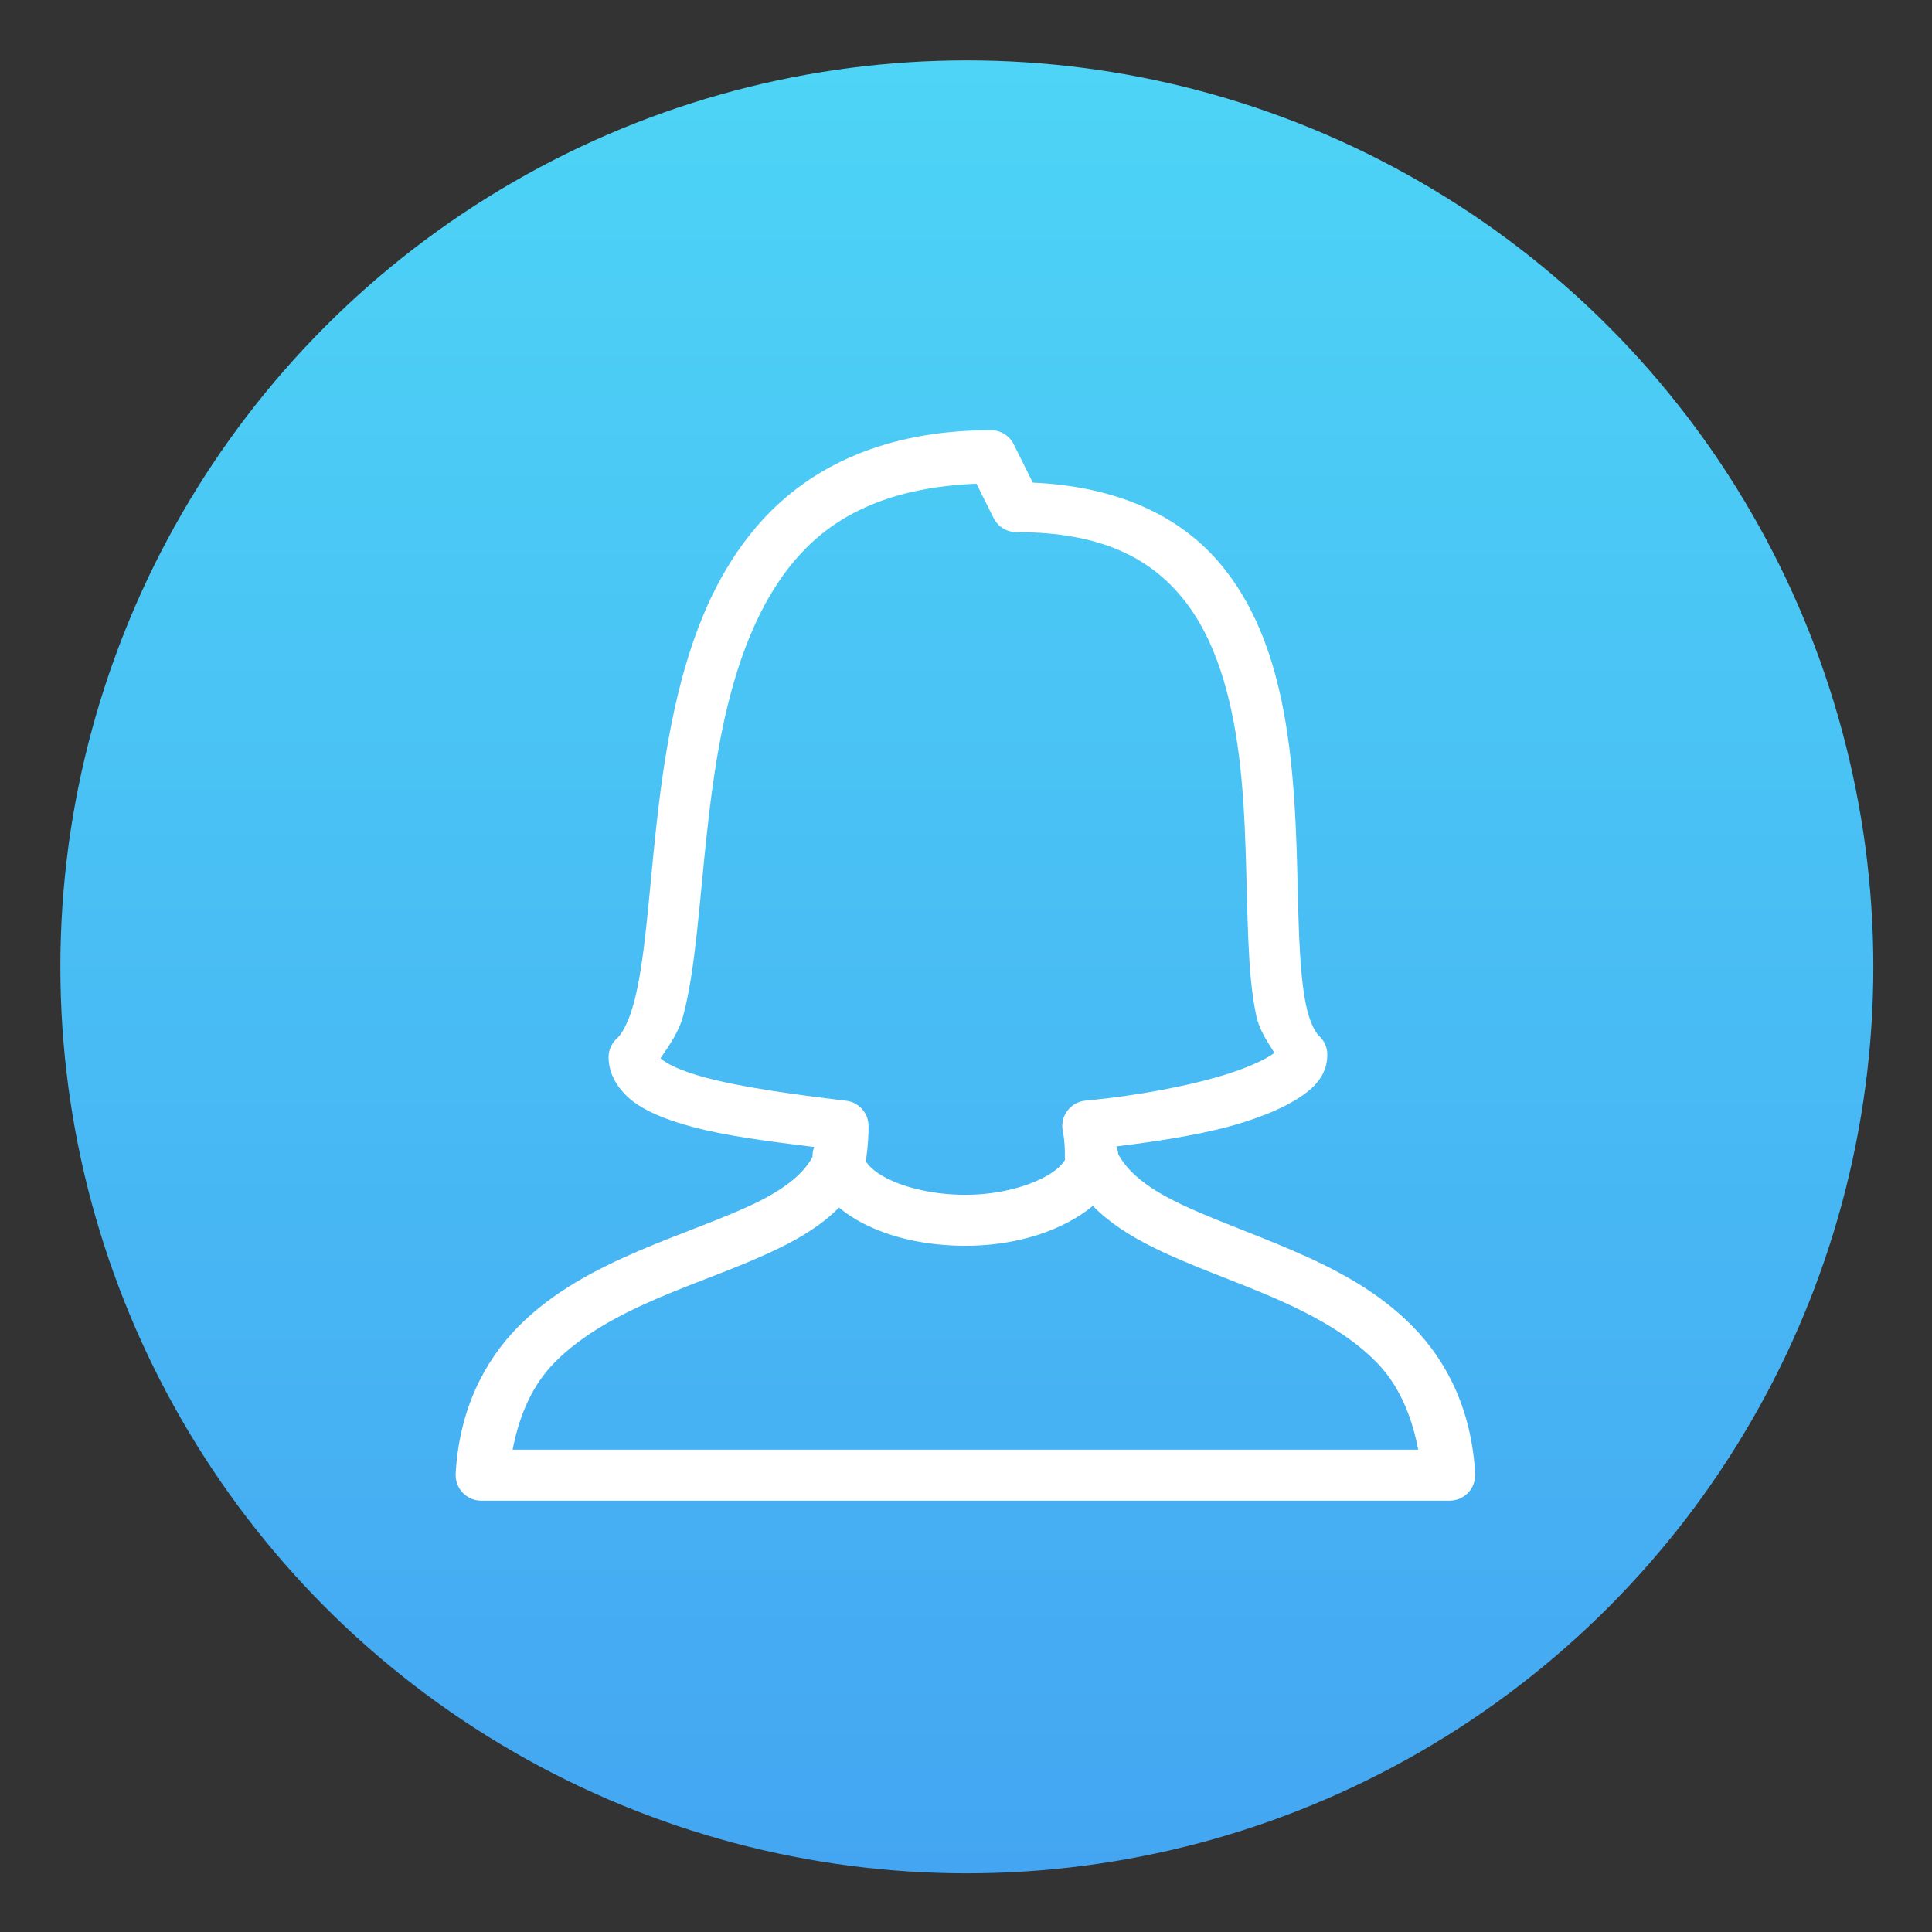 <?xml version="1.0" encoding="UTF-8"?>
<svg width="256px" height="256px" viewBox="0 0 256 256" version="1.1" xmlns="http://www.w3.org/2000/svg" xmlns:xlink="http://www.w3.org/1999/xlink" xmlns:sketch="http://www.bohemiancoding.com/sketch/ns">
    <rect x="0" y="0" width="256" height="256" fill="#333333" stroke="none"/>
    <!-- Generator: Sketch 3.4.2 (15855) - http://www.bohemiancoding.com/sketch -->
    <title>Woman Filled</title>
    <desc>Created with Sketch.</desc>
    <defs>
        <linearGradient x1="50%" y1="0%" x2="50%" y2="100%" id="linearGradient-1">
            <stop stop-color="#4DD4F6" offset="0%"></stop>
            <stop stop-color="#44A6F2" offset="100%"></stop>
        </linearGradient>
    </defs>
    <g id="Page-1" stroke="none" stroke-width="1" fill="none" fill-rule="evenodd" sketch:type="MSPage">
        <g id="Woman-Filled" sketch:type="MSArtboardGroup">
            <circle id="Oval-1" fill="url(#linearGradient-1)" sketch:type="MSShapeGroup" cx="128.113" cy="128.113" r="120.113"></circle>
            <g id="woman" sketch:type="MSLayerGroup" transform="translate(60, 57)" fill="#FFFFFF">
                <g id="surface1" sketch:type="MSShapeGroup">
                    <path d="M71.3,0 C57.395,0 47.434,4.762 40.838,12.111 C34.242,19.446 30.97,29.023 29.031,38.627 C27.079,48.245 26.485,58.007 25.627,65.843 C25.205,69.761 24.704,73.205 24.018,75.79 C23.332,78.376 22.422,79.985 21.788,80.553 C21.063,81.199 20.641,82.109 20.641,83.072 C20.641,85.843 22.488,88.059 24.493,89.378 C26.511,90.684 28.899,91.542 31.67,92.294 C36.221,93.534 42.065,94.26 47.883,94.985 C47.725,95.394 47.659,95.816 47.659,96.252 L47.659,96.304 C46.458,98.534 44.044,100.473 40.271,102.333 C35.97,104.431 30.377,106.304 24.717,108.718 C19.058,111.146 13.293,114.114 8.688,118.771 C4.098,123.428 0.852,129.866 0.377,138.283 C0.338,139.206 0.667,140.116 1.301,140.789 C1.947,141.462 2.831,141.845 3.755,141.845 L132.09,141.845 C133.014,141.845 133.897,141.462 134.544,140.789 C135.177,140.116 135.507,139.206 135.467,138.283 C134.992,129.866 131.773,123.441 127.209,118.784 C122.644,114.114 116.906,111.119 111.259,108.692 C105.626,106.251 100.046,104.352 95.745,102.201 C91.919,100.302 89.439,98.283 88.173,95.935 C88.146,95.579 88.054,95.236 87.922,94.906 C94.03,94.154 100.138,93.191 104.795,91.7 C107.605,90.803 109.993,89.814 111.932,88.587 C113.858,87.36 115.877,85.685 115.877,82.743 C115.877,81.793 115.468,80.883 114.768,80.249 C114.28,79.801 113.528,78.442 113.04,76.12 C112.565,73.798 112.301,70.685 112.143,67.123 C111.853,59.999 111.958,51.12 110.877,42.348 C109.782,33.575 107.499,24.775 101.906,17.968 C96.682,11.57 88.357,7.454 76.854,6.952 L74.321,1.873 C73.753,0.726 72.579,0 71.3,0 L71.3,0 Z M69.387,7.098 L71.656,11.636 C72.223,12.783 73.397,13.509 74.677,13.509 C85.93,13.509 92.368,16.965 96.682,22.242 C101.009,27.519 103.146,35.039 104.175,43.179 C105.191,51.332 105.085,59.999 105.402,67.4 C105.56,71.107 105.811,74.511 106.444,77.505 C106.84,79.431 107.882,80.948 108.871,82.518 C108.766,82.584 108.674,82.65 108.291,82.901 C107.183,83.6 105.204,84.484 102.737,85.276 C97.803,86.845 90.864,88.178 83.819,88.838 C82.869,88.93 81.999,89.418 81.431,90.183 C80.851,90.948 80.64,91.925 80.824,92.861 C81.088,94.207 81.101,95.236 81.101,96.252 C81.101,96.397 81.101,96.542 81.128,96.674 C80.838,97.136 80.204,98.033 78.331,99.009 C75.877,100.302 72.131,101.318 67.922,101.318 C63.674,101.318 59.914,100.368 57.474,99.114 C55.878,98.296 55.112,97.479 54.73,96.898 C55.06,94.537 55.086,93.191 55.086,92.202 C55.086,90.487 53.806,89.049 52.105,88.851 C45.047,88.006 38.2,87.057 33.424,85.764 C31.036,85.13 29.176,84.365 28.2,83.732 C27.395,83.204 27.514,83.191 27.54,83.191 C28.714,81.45 29.955,79.761 30.548,77.518 C31.393,74.313 31.894,70.619 32.342,66.582 C33.226,58.482 33.833,48.97 35.641,39.973 C37.461,30.976 40.495,22.585 45.865,16.622 C50.891,11.016 58.279,7.546 69.387,7.098 L69.387,7.098 Z M84.809,102.782 C86.998,105.038 89.782,106.779 92.724,108.244 C97.658,110.697 103.291,112.597 108.594,114.879 C113.885,117.175 118.805,119.853 122.38,123.494 C125.23,126.409 126.998,130.275 127.921,135.09 L7.923,135.09 C8.86,130.275 10.641,126.423 13.504,123.52 C17.105,119.866 22.052,117.201 27.369,114.932 C32.685,112.663 38.319,110.803 43.226,108.389 C46.194,106.951 48.991,105.236 51.168,103.006 C52.131,103.811 53.226,104.523 54.387,105.117 C58.028,106.99 62.711,108.072 67.922,108.072 C73.173,108.072 77.869,106.885 81.484,104.972 C82.685,104.352 83.819,103.613 84.809,102.782 L84.809,102.782 Z" id="Shape"></path>
                </g>
            </g>
        </g>
    </g>
</svg>